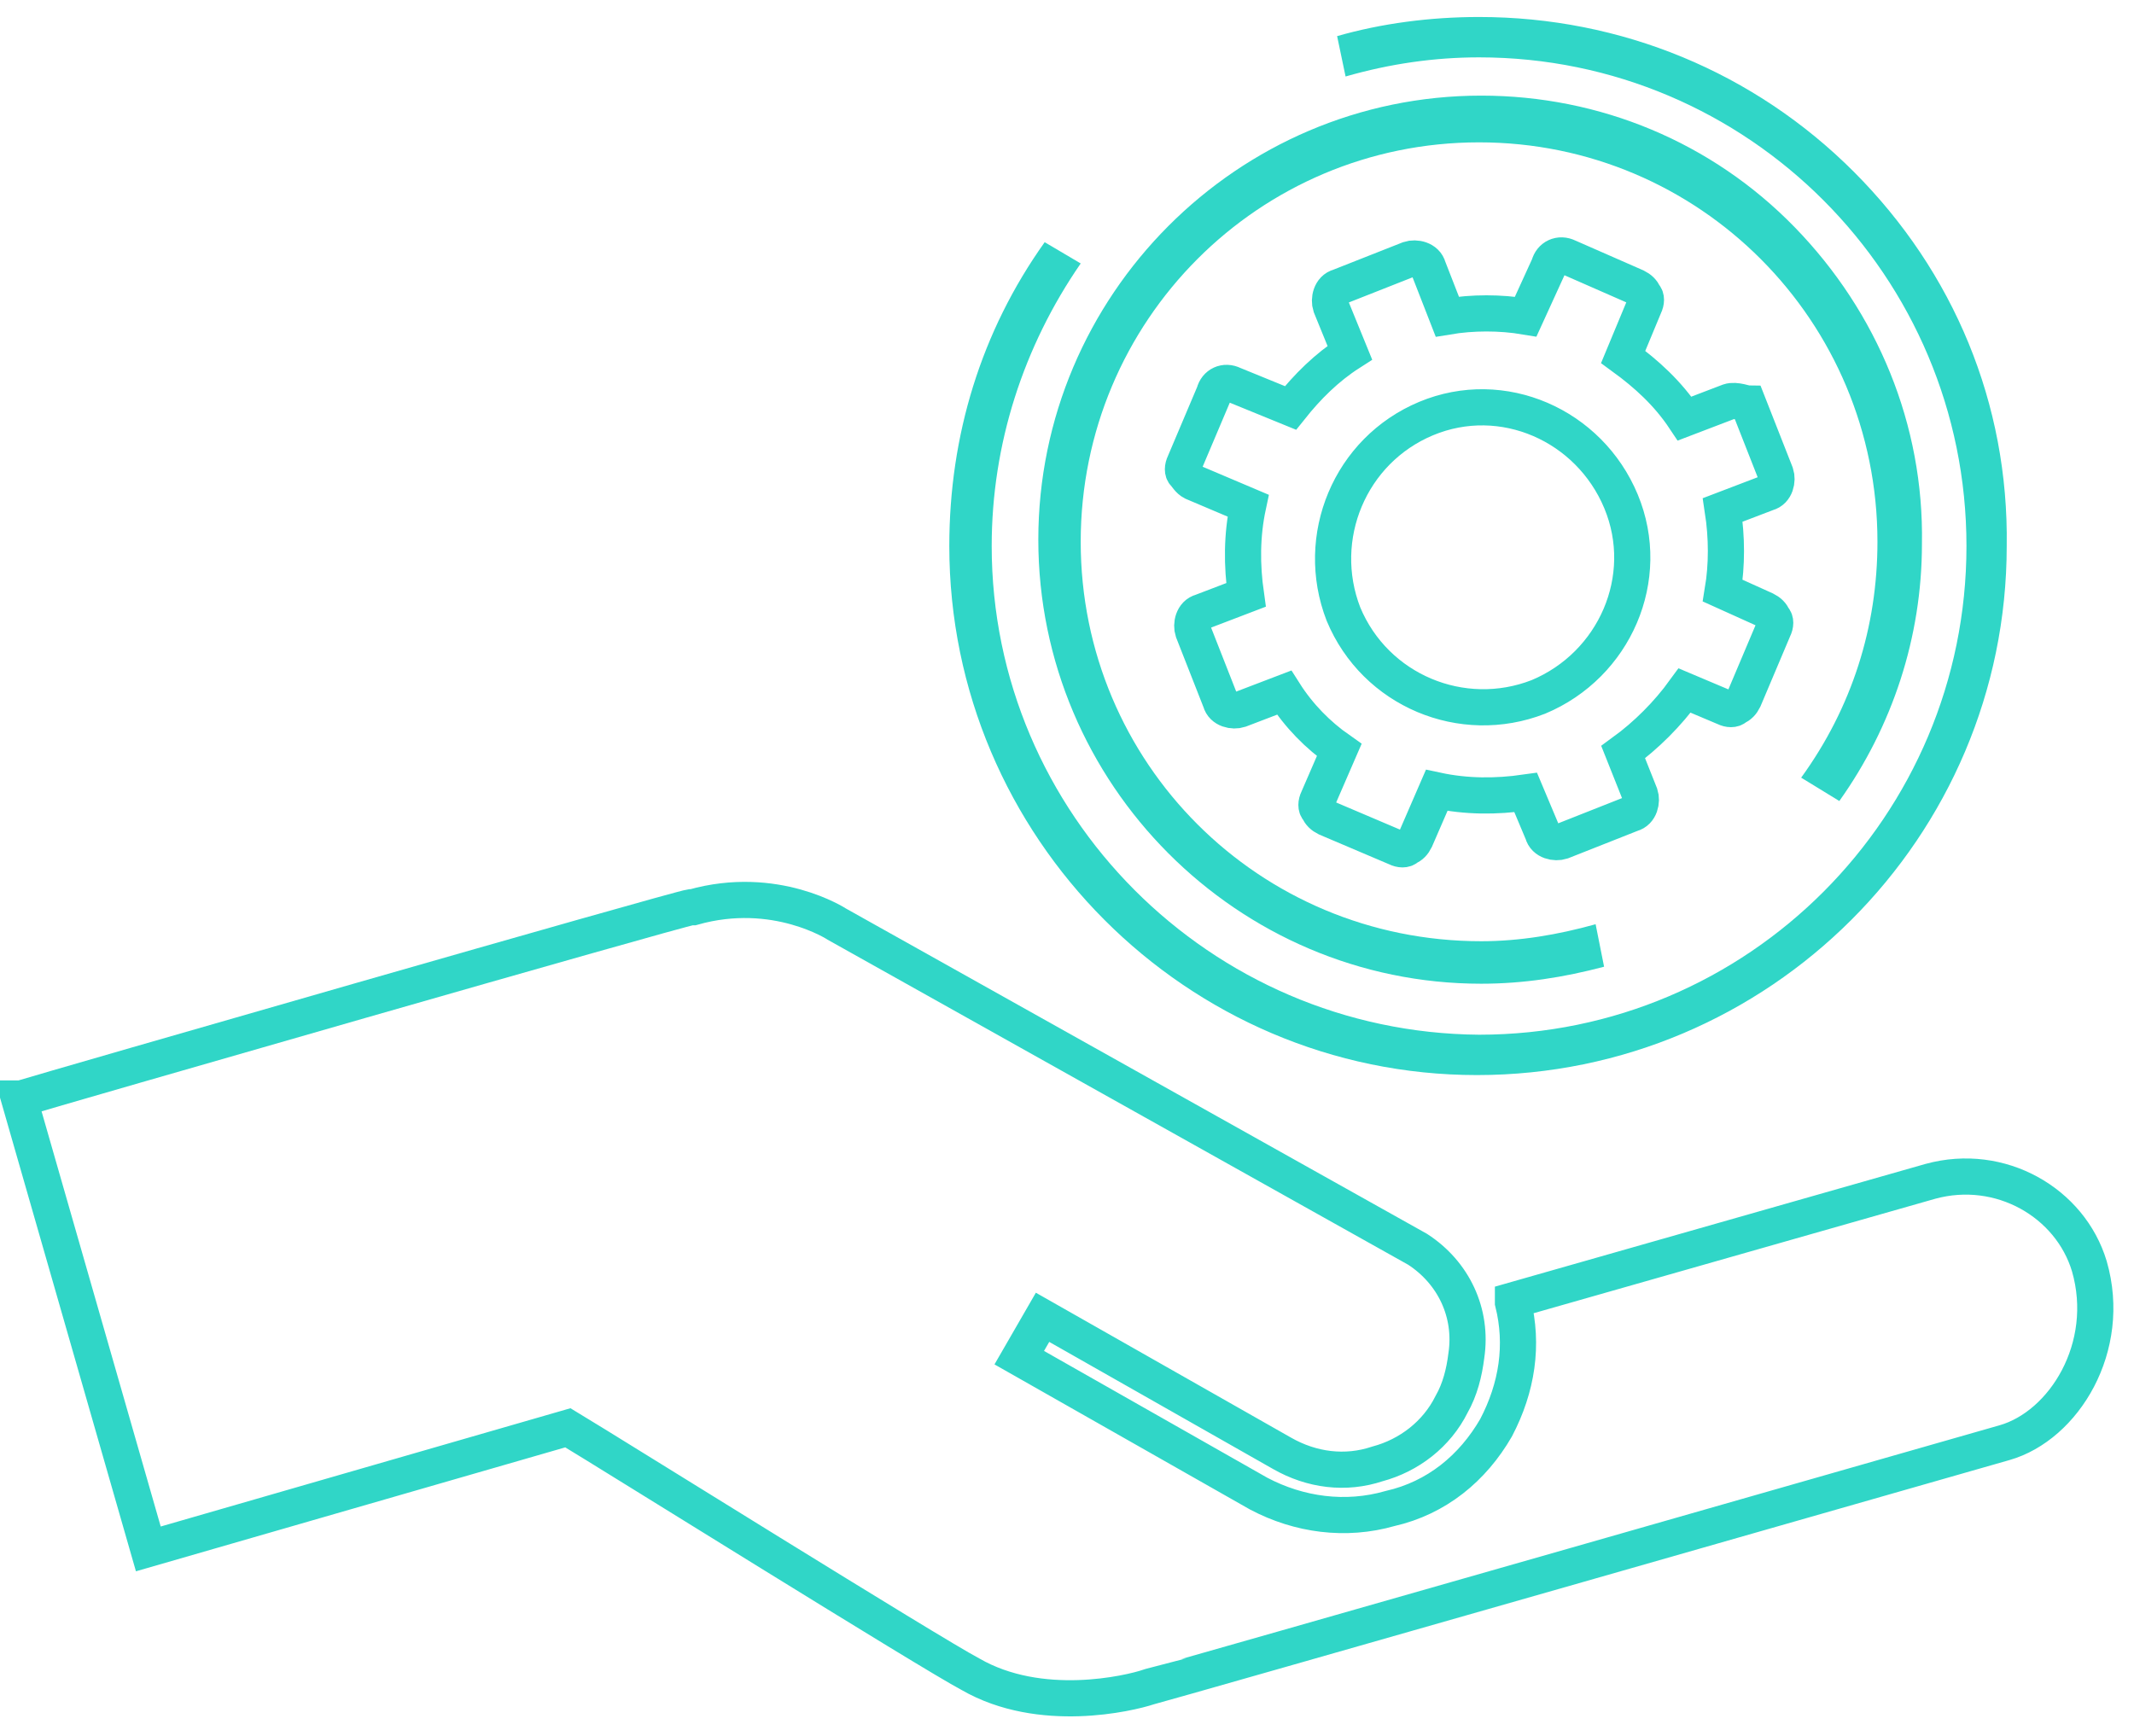 <?xml version="1.0" encoding="UTF-8"?>
<svg width="59px" height="48px" viewBox="0 0 59 48" version="1.1" xmlns="http://www.w3.org/2000/svg" xmlns:xlink="http://www.w3.org/1999/xlink">
    <!-- Generator: Sketch 44.1 (41455) - http://www.bohemiancoding.com/sketch -->
    <title>what_we_do_icon</title>
    <desc>Created with Sketch.</desc>
    <defs></defs>
    <g id="Page-1" stroke="none" stroke-width="1" fill="none" fill-rule="evenodd">
        <g id="menu" transform="translate(-836, -246)" fill-rule="nonzero">
            <g id="what_we_do_icon" transform="translate(836, 246)">
                <g id="noun_1113280_cc">
                    <path d="M47.806,11.104 L46.576,11.574 C46.107,10.869 45.521,10.34 44.877,9.87 L45.463,8.46 C45.521,8.342 45.521,8.225 45.463,8.166 C45.404,8.049 45.345,7.99 45.228,7.931 L43.354,7.109 C43.119,6.991 42.885,7.109 42.826,7.344 L42.182,8.754 C41.479,8.636 40.717,8.636 40.014,8.754 L39.487,7.402 C39.428,7.168 39.135,7.109 38.96,7.168 L37.026,7.931 C36.792,7.99 36.733,8.284 36.792,8.46 L37.319,9.752 C36.675,10.164 36.147,10.693 35.679,11.28 L34.097,10.634 C33.863,10.516 33.628,10.634 33.57,10.869 L32.749,12.807 C32.691,12.925 32.691,13.043 32.749,13.101 C32.808,13.16 32.867,13.277 32.984,13.336 L34.507,13.982 C34.331,14.805 34.331,15.627 34.448,16.45 L33.218,16.92 C32.984,16.979 32.925,17.273 32.984,17.449 L33.745,19.387 C33.804,19.622 34.097,19.681 34.273,19.622 L35.503,19.152 C35.913,19.799 36.44,20.328 37.026,20.739 L36.44,22.09 C36.382,22.207 36.382,22.325 36.44,22.384 C36.499,22.501 36.558,22.56 36.675,22.619 L38.608,23.441 C38.725,23.5 38.842,23.5 38.901,23.441 C39.018,23.383 39.077,23.324 39.135,23.206 L39.721,21.855 C40.541,22.031 41.362,22.031 42.182,21.914 L42.651,23.03 C42.709,23.265 43.002,23.324 43.178,23.265 L45.111,22.501 C45.345,22.442 45.404,22.149 45.345,21.973 L44.877,20.797 C45.521,20.328 46.107,19.74 46.576,19.094 L47.689,19.564 C47.806,19.622 47.923,19.622 47.982,19.564 C48.099,19.505 48.158,19.446 48.216,19.329 L49.036,17.39 C49.095,17.273 49.095,17.155 49.036,17.096 C48.978,16.979 48.919,16.92 48.802,16.861 L47.63,16.332 C47.747,15.627 47.747,14.864 47.63,14.1 L48.861,13.63 C49.095,13.571 49.154,13.277 49.095,13.101 L48.333,11.162 C48.275,11.162 47.982,11.045 47.806,11.104 Z M42.533,19.27 C40.424,20.093 38.022,19.094 37.143,16.979 C36.323,14.864 37.319,12.455 39.428,11.574 C41.537,10.693 43.939,11.75 44.818,13.865 C45.697,15.98 44.642,18.389 42.533,19.27 Z" id="Shape" stroke="#30D6C7"></path>
                    <path d="M53.372,32.665 L41.83,35.955 L41.83,36.014 C42.123,37.189 41.947,38.364 41.362,39.48 C40.717,40.596 39.721,41.419 38.432,41.712 C37.202,42.065 35.913,41.889 34.8,41.301 L28.18,37.541 L28.824,36.425 L35.444,40.185 C36.265,40.655 37.202,40.773 38.081,40.479 C38.96,40.244 39.721,39.656 40.131,38.834 C40.366,38.422 40.483,37.953 40.541,37.483 C40.717,36.307 40.19,35.191 39.194,34.545 L23.141,25.556 C23.141,25.556 21.442,24.44 19.158,25.086 C19.158,25.086 19.158,25.086 19.099,25.086 C18.689,25.145 1.347,30.139 0.586,30.374 L0.527,30.374 L4.101,42.829 L15.701,39.48 C16.873,40.185 25.719,45.708 26.832,46.295 C28.766,47.411 31.226,46.824 31.754,46.648 C31.812,46.648 55.422,39.891 55.422,39.891 C57.063,39.421 58.41,37.248 57.766,35.015 C57.238,33.252 55.305,32.136 53.372,32.665 Z" id="Shape" stroke="#30D6C7"></path>
                    <path d="M50.853,22.149 C52.317,20.093 53.137,17.625 53.137,15.04 C53.196,11.75 51.907,8.636 49.622,6.286 C47.337,3.936 44.232,2.644 40.952,2.644 C34.214,2.644 28.707,8.166 28.707,14.922 C28.707,21.679 34.214,27.201 40.952,27.201 C42.123,27.201 43.236,27.025 44.349,26.731 L44.115,25.556 C43.061,25.85 42.006,26.026 40.952,26.026 C34.8,26.026 29.879,21.091 29.879,14.981 C29.879,8.871 34.8,3.936 40.893,3.936 C46.986,3.936 51.907,8.871 51.907,14.981 C51.907,17.331 51.204,19.564 49.798,21.503 L50.853,22.149 Z" id="Shape" fill="#30D6C7"></path>
                    <path d="M51.263,4.759 C48.509,1.998 44.818,0.47 40.893,0.47 C39.545,0.47 38.198,0.646 36.968,0.999 L37.202,2.115 C38.432,1.762 39.663,1.586 40.893,1.586 C48.333,1.586 54.368,7.638 54.368,15.099 C54.368,22.56 48.333,28.611 40.893,28.611 C33.453,28.552 27.418,22.501 27.418,15.099 C27.418,12.279 28.297,9.576 29.879,7.285 L28.883,6.697 C27.125,9.165 26.246,12.044 26.246,15.099 C26.246,23.148 32.808,29.727 40.834,29.727 C48.919,29.727 55.481,23.148 55.481,15.099 C55.539,11.162 54.016,7.52 51.263,4.759 Z" id="Shape" fill="#30D6C7"></path>
                </g>
            </g>
        </g>
    </g>
</svg>